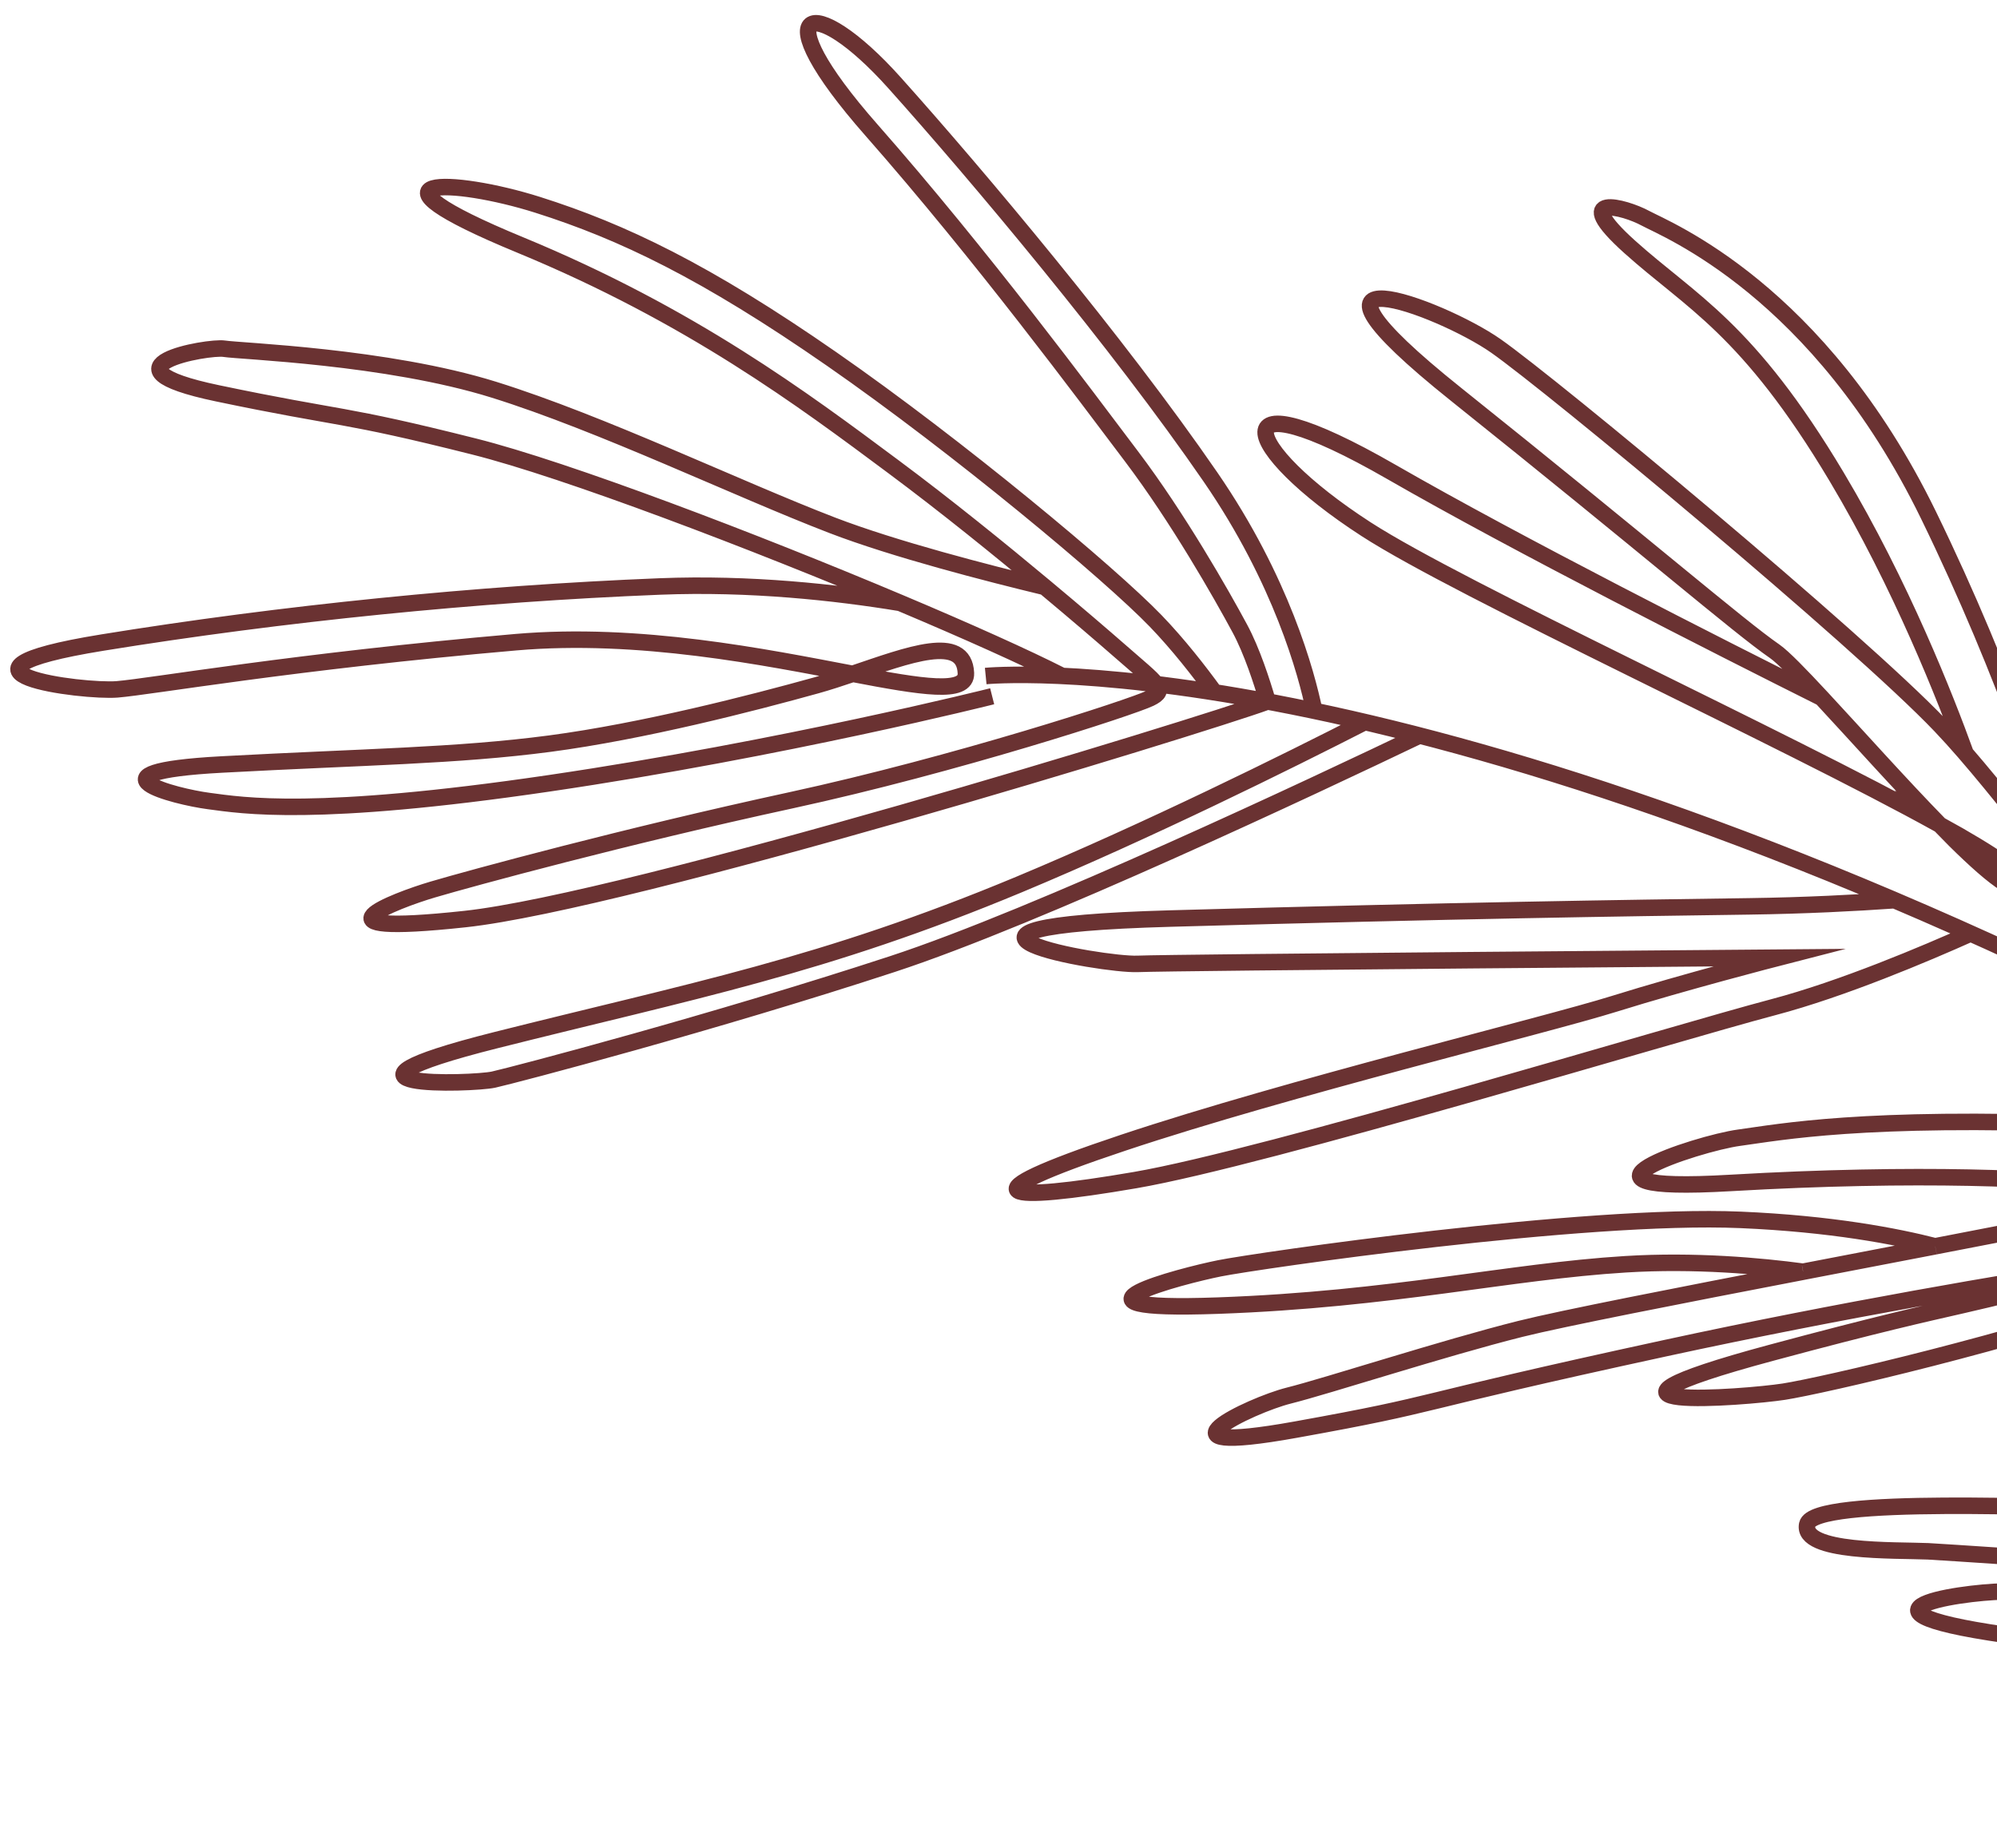 <svg width="121" height="112" viewBox="0 0 121 112" fill="none" xmlns="http://www.w3.org/2000/svg">
<path d="M199.393 111.128C199.393 111.128 174.157 83.325 128.763 60.977C83.368 38.629 59.725 40.97 59.725 40.97M170.795 83.989C170.795 83.989 171.601 77.844 170.983 73.735C170.366 69.625 168.611 61.605 168.389 59.461C168.167 57.32 170.12 47.548 168.358 47.804C166.596 48.061 164.171 54.194 164.665 57.186C165.159 60.179 165.863 62.028 166.319 65.989C166.775 69.95 166.241 76.97 166.571 77.984C167.111 79.642 168.978 79.389 168.612 77.515C168.247 75.64 165.561 73.284 164.453 71.485C163.346 69.686 153.897 48.726 153.095 45.853C152.293 42.979 147.432 37.858 149.605 47.201C151.778 56.544 159.802 67.802 162.566 75.184C165.326 82.567 165.326 82.567 165.326 82.567M171.801 87.218C171.695 87.243 155.35 79.664 142.213 78.586C129.076 77.507 141.777 81.194 144.046 81.801C146.317 82.41 152.406 84.515 158.064 86.358C161.306 87.415 164.017 88.818 165.997 89.884M165.997 89.884C168.715 89.083 169.979 88.145 170.924 89.455C172.019 90.977 170.498 91.74 169.131 91.42C168.546 91.282 167.473 90.676 165.997 89.884ZM165.997 89.884C164.022 90.465 161.698 91.251 159.498 91.928C157.494 92.546 155.596 93.072 154.16 93.276C148.976 94.005 132.695 91.385 128.786 91.408C124.874 91.436 109.87 90.654 109.501 92.388C109.132 94.122 114.836 93.932 116.821 94.017C118.503 94.085 144.513 96.052 157.969 95.642M157.969 95.642C160.43 95.565 162.468 95.413 163.864 95.151C169.618 94.077 174.24 92.234 176.833 91.041M157.969 95.642C156.186 96.094 153.653 96.607 150.177 97.044C141.641 98.111 123.399 96.567 121.753 96.46C120.104 96.353 110.322 97.481 121.55 99.084C132.781 100.685 144.996 100.318 148.272 100.111C151.552 99.907 155.46 99.881 162.15 97.721C168.837 95.562 169.282 94.066 169.282 94.066M163.384 90.692C163.384 90.692 137.204 84.549 131.004 85.355C124.806 86.158 119.693 86.754 130.996 88.223C142.3 89.691 149.891 90.366 151.996 90.826C154.101 91.286 159.496 91.932 159.496 91.932M163.106 76.618C159.3 74.238 149.868 68.28 146.351 65.533C141.896 62.054 135.112 57.357 132.523 54.325C129.934 51.293 124.338 44.227 132.577 50.91C140.819 57.59 148.745 63.651 151.599 65.732C152.602 66.464 153.968 67.095 155.279 67.695M155.279 67.695C157.69 68.799 159.906 69.79 159.302 71.102C158.982 71.796 157.367 70.2 155.279 67.695ZM155.279 67.695C151.285 62.909 145.561 54.801 143.857 53.022C141.263 50.311 133.608 41.495 131.202 38.287C128.796 35.079 125.27 30.501 125.27 30.501C125.27 30.501 120.549 21.505 127.926 28.732C135.303 35.963 151.49 57.076 151.49 57.076L155.458 61.16L155.462 61.162M127.312 76.804C121.731 77.68 111.668 79.373 100.908 81.704C84.631 85.235 87.775 84.975 78.508 86.643C69.246 88.313 75.733 85.169 78.083 84.581C80.429 83.994 87.425 81.716 92.12 80.537C94.652 79.903 101.778 78.51 109.25 77.072M127.312 76.804C127.782 76.657 128.28 76.503 128.816 76.335C139.186 73.072 144.009 71.209 144.009 71.209C144.009 71.209 139.961 68.636 126.432 68.132C112.9 67.633 107.91 68.604 105.369 68.951C102.828 69.294 93.543 72.351 104.861 71.692C116.176 71.035 124.391 71.415 127.754 71.918C128.849 72.082 130.342 72.306 131.864 72.471M127.312 76.804C118.658 79.48 120.225 78.511 107.335 81.981C93.747 85.638 105.784 84.701 108.088 84.341C110.393 83.983 121.99 81.306 130.801 78.222C138.006 75.697 145.653 72.581 148.203 71.525M109.25 77.072C109.253 77.071 109.256 77.07 109.256 77.07M109.25 77.072C106.678 76.726 102.683 76.361 98.496 76.62C91.391 77.058 84.405 78.745 73.806 79.126C63.207 79.507 71.618 77.32 73.892 76.866C76.167 76.412 95.994 73.525 105.46 73.93C110.949 74.164 114.901 74.927 117.253 75.531M109.25 77.072C109.25 77.072 109.257 77.073 109.256 77.07M109.256 77.07C111.943 76.552 114.677 76.028 117.253 75.531M117.253 75.531L117.256 75.53C120.816 74.844 124.08 74.212 126.541 73.714C128.635 73.291 130.394 72.861 131.864 72.471M131.864 72.471C136.853 71.138 138.486 70.249 138.386 71.62C138.296 72.88 135.018 72.807 131.864 72.471ZM132.154 62.675C130.74 60.72 128.221 57.269 125.541 53.746L125.54 53.743M125.54 53.743C123.324 50.826 121 47.864 119.099 45.666C119.099 45.666 119.099 45.666 119.098 45.663M125.54 53.743C124.386 49.691 121.647 41.059 116.845 31.21C110.184 17.553 100.951 13.907 99.694 13.225C98.44 12.542 95.037 11.63 98.752 14.967C102.469 18.307 105.884 19.852 111.287 28.901C115.195 35.449 117.898 42.347 119.098 45.663M119.098 45.663C118.55 45.03 118.036 44.463 117.572 43.975C112.549 38.703 94.054 23.359 90.638 20.965C87.223 18.572 76.787 14.756 88.236 23.909C99.687 33.066 105.365 37.979 107.533 39.474C108.037 39.824 109.073 40.888 110.378 42.295M110.378 42.295C112.435 44.508 115.16 47.564 117.517 49.975M110.378 42.295C104.13 39.171 91.933 32.989 84.317 28.607C73.728 22.512 75.07 27.087 82.77 32.069C88.475 35.763 108.119 44.756 117.517 49.975M117.517 49.975C120.081 52.602 122.212 54.468 122.588 53.671C122.83 53.157 120.798 51.795 117.517 49.975ZM119.403 56.573C116.665 57.8 111.624 59.938 107.455 61.038C101.394 62.636 76.702 70.157 68.783 71.519C60.864 72.881 58.004 72.608 68.06 69.253C78.116 65.898 93.525 62.176 97.823 60.832C102.12 59.491 107.767 58.037 107.767 58.037C107.767 58.037 71.091 58.325 68.929 58.416C66.768 58.508 53.57 56.154 70.933 55.668C88.297 55.178 98.279 55.035 105.968 54.93C109.385 54.883 112.446 54.721 114.795 54.557M86.01 44.575C79.708 47.593 62.788 55.573 54.064 58.429C43.212 61.986 31.194 65.142 29.903 65.43C28.611 65.715 18.218 66.016 30.06 63.034C41.902 60.052 49.845 58.569 61.745 53.606C69.603 50.325 77.94 46.19 82.7 43.758M79.633 43.076C79.163 40.811 77.652 35.171 73.349 28.917C67.761 20.788 59.213 10.616 54.201 5.02C49.19 -0.575 46.122 0.294 52.812 7.892C59.499 15.491 65.785 23.991 68.578 27.684C71.368 31.379 73.993 35.988 75.126 38.096C75.857 39.453 76.466 41.342 76.809 42.514C72.536 44.06 38.099 54.625 28.182 55.699C18.264 56.771 23.908 54.591 26.227 53.908C28.543 53.224 37.877 50.681 47.901 48.507C57.927 46.331 68.575 42.853 69.674 42.323C70.215 42.063 70.346 41.853 70.051 41.463C69.756 41.06 69.017 40.469 67.829 39.428C66.848 38.57 65.243 37.19 63.306 35.574M63.306 35.574C60.618 33.33 57.295 30.636 54.127 28.28C48.686 24.229 41.871 19.119 31.517 14.845C21.162 10.57 27.457 10.789 32.586 12.416C37.714 14.042 42.748 16.446 50.402 21.764C58.057 27.081 67.264 34.769 70.02 37.628C71.398 39.057 72.662 40.684 73.589 41.959M63.306 35.574C59.848 34.74 54.199 33.286 50.422 31.833C44.642 29.609 36.464 25.661 29.935 23.621C23.407 21.585 14.554 21.291 13.582 21.134C12.611 20.979 5.521 22.235 13.176 23.836C20.834 25.44 20.582 25.008 28.727 27.061C34.312 28.466 45.684 32.801 54.544 36.54M64.354 40.965C62.148 39.843 58.612 38.255 54.544 36.54M54.544 36.54C50.644 35.897 45.429 35.327 39.99 35.543C28.892 35.986 17.088 37.177 6.196 38.944C-4.696 40.711 5.009 41.948 7.1 41.778C9.191 41.605 17.785 40.091 31.245 38.921C38.737 38.273 46.382 39.834 51.666 40.839M51.666 40.839C55.041 39.695 58.422 38.398 58.525 40.795C58.581 42.091 55.872 41.638 51.666 40.839ZM51.666 40.839C50.924 41.09 50.184 41.334 49.481 41.53C45.561 42.619 38.96 44.32 33.32 45.067C27.68 45.813 22.047 45.867 13.437 46.332C4.825 46.794 10.598 48.277 12.645 48.545C14.691 48.818 19.077 49.563 33.28 47.471C47.482 45.38 60.116 42.197 60.116 42.197" stroke="#6A3232" stroke-miterlimit="10"/>
</svg>
